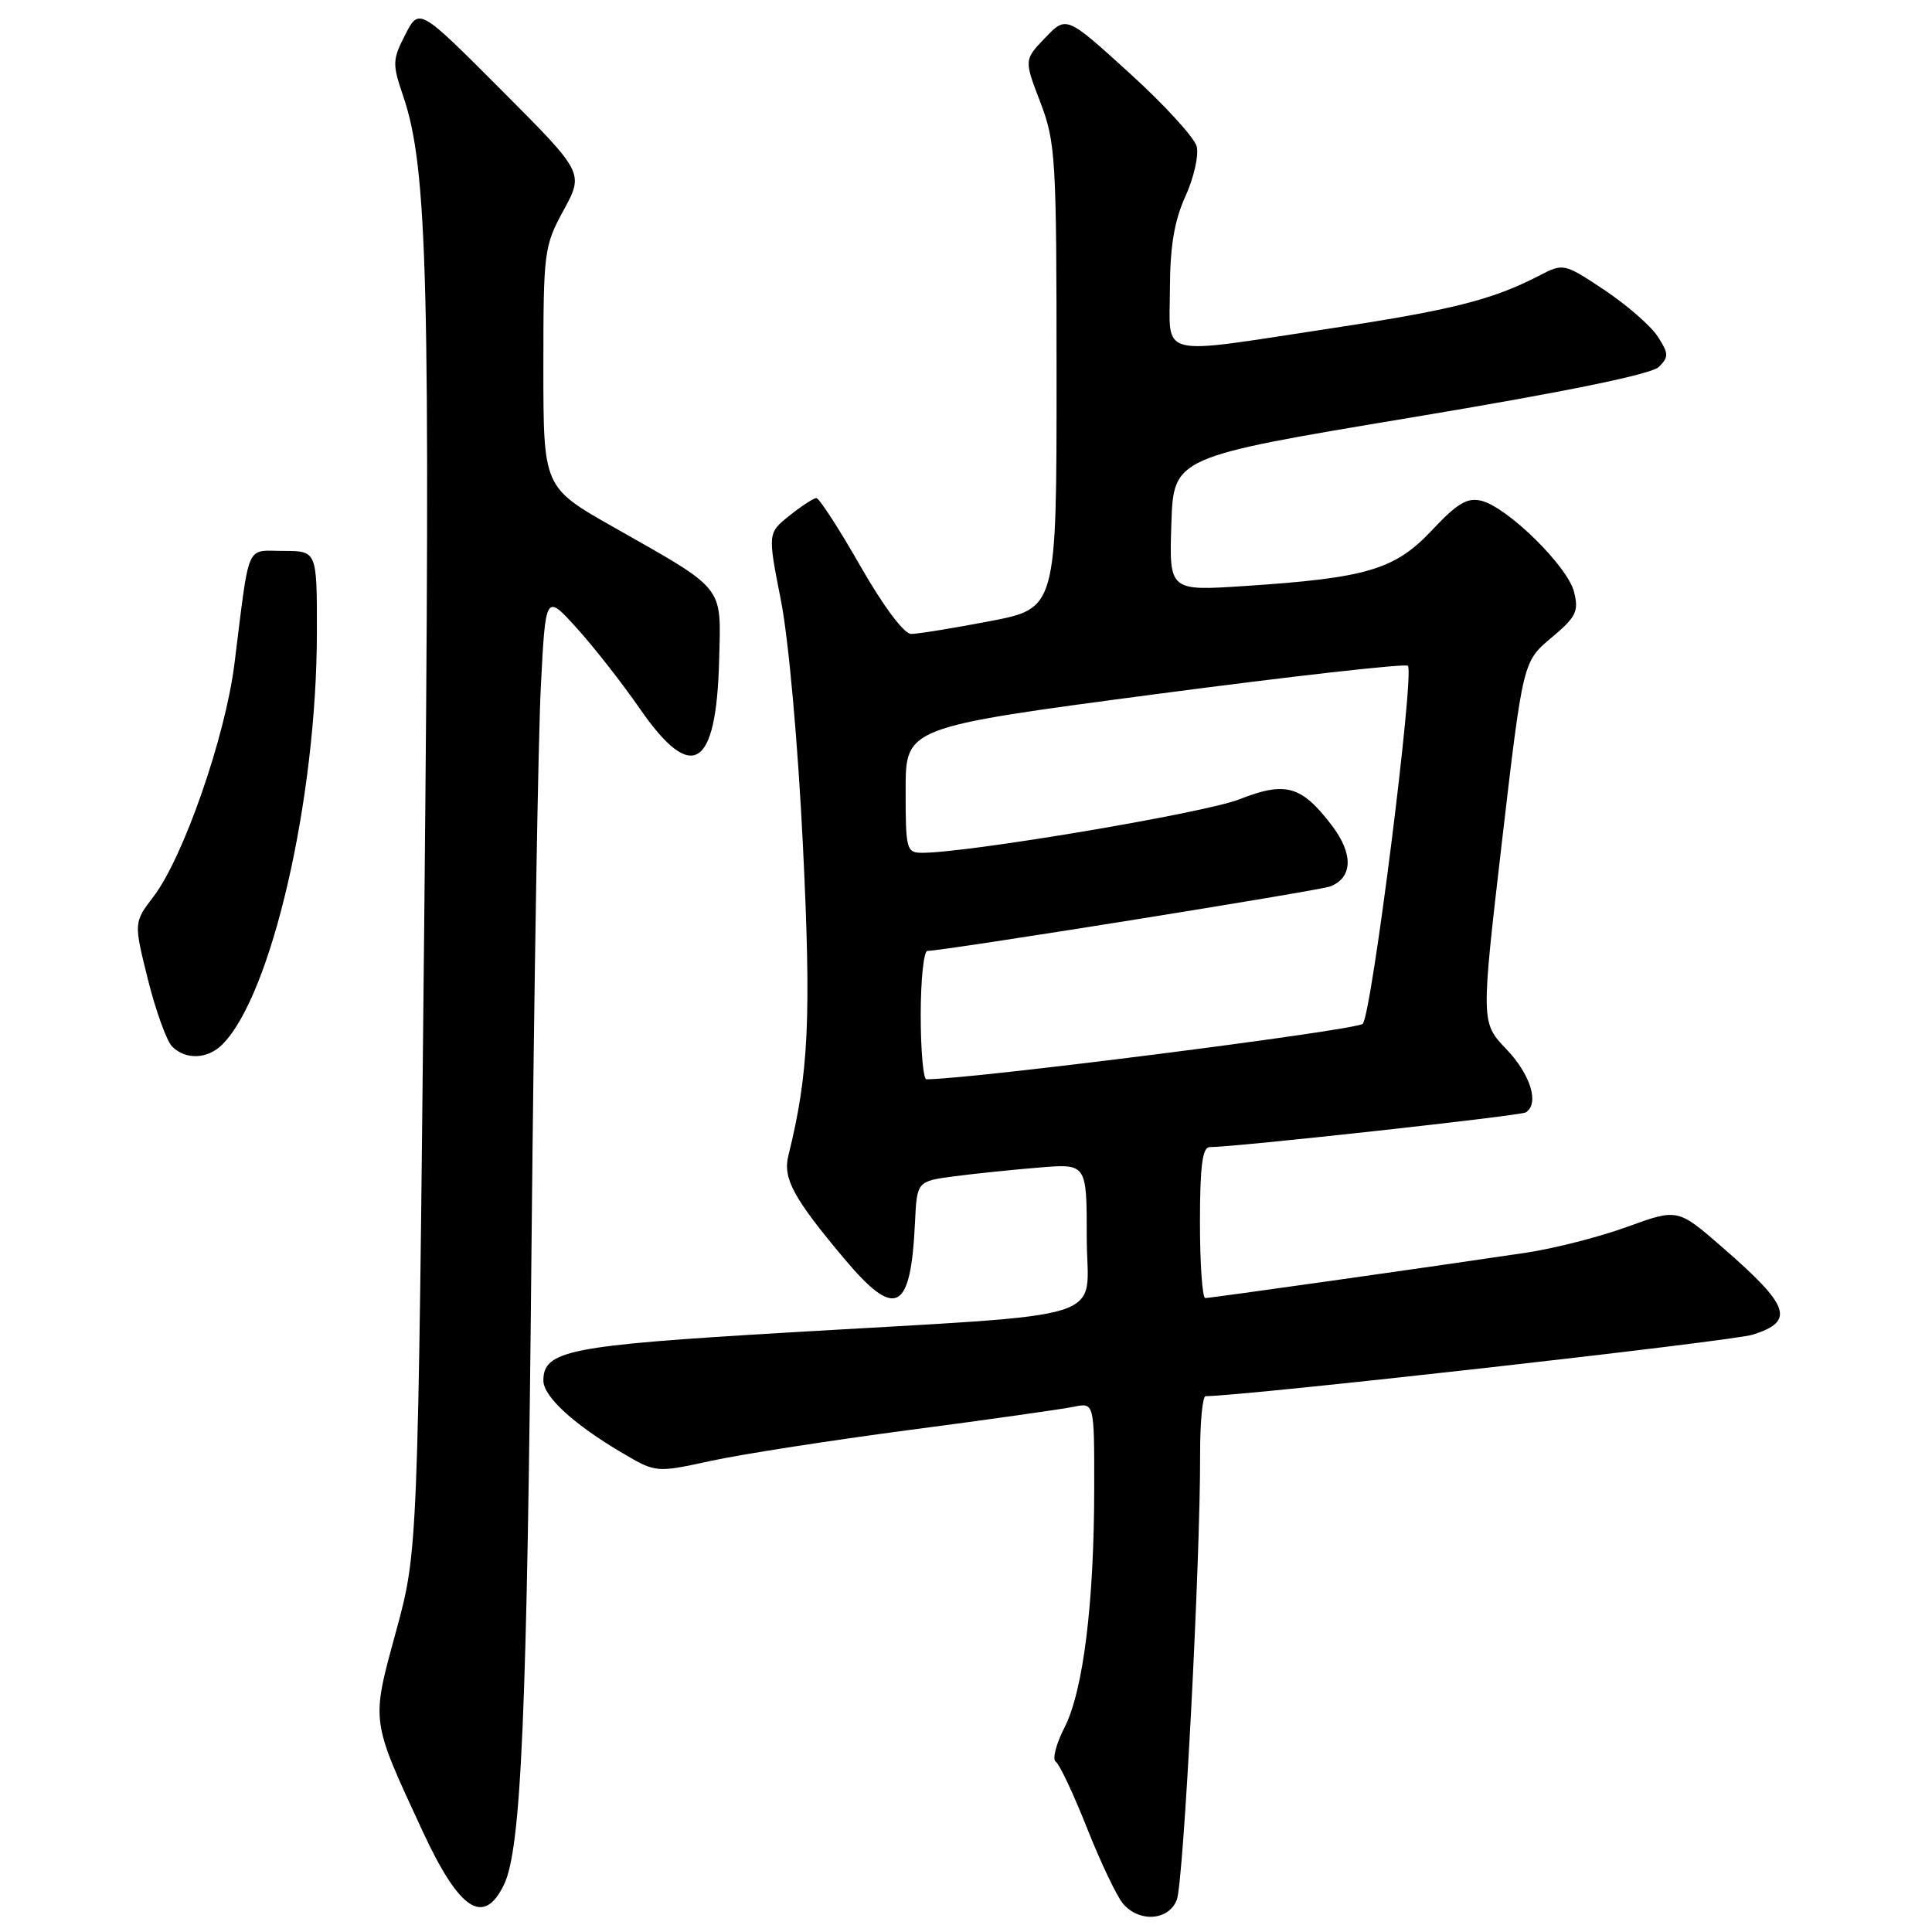 <?xml version="1.0" encoding="UTF-8" standalone="no"?>
<!DOCTYPE svg PUBLIC "-//W3C//DTD SVG 1.1//EN" "http://www.w3.org/Graphics/SVG/1.1/DTD/svg11.dtd" >
<svg xmlns="http://www.w3.org/2000/svg" xmlns:xlink="http://www.w3.org/1999/xlink" version="1.1" viewBox="0 0 256 256">
 <g >
 <path fill="currentColor"
d=" M 155.93 251.75 C 156.83 249.46 159.06 206.89 159.02 192.75 C 159.01 188.49 159.34 185.00 159.75 185.00 C 165.05 184.97 229.49 177.73 232.25 176.85 C 237.88 175.07 237.19 173.07 228.24 165.29 C 222.31 160.13 222.31 160.13 215.62 162.56 C 211.94 163.90 205.91 165.44 202.21 165.99 C 189.63 167.87 160.40 172.00 159.70 172.00 C 159.32 172.00 159.00 167.50 159.00 162.00 C 159.00 154.54 159.33 152.00 160.28 152.00 C 163.65 152.00 201.44 147.85 202.17 147.40 C 204.00 146.26 202.82 142.39 199.62 139.04 C 196.23 135.50 196.23 135.50 199.01 111.58 C 201.80 87.67 201.80 87.67 205.55 84.52 C 208.85 81.75 209.22 81.01 208.57 78.43 C 207.73 75.05 199.79 67.24 196.31 66.36 C 194.43 65.89 193.11 66.67 189.73 70.27 C 184.83 75.48 181.11 76.59 164.92 77.65 C 154.92 78.31 154.92 78.31 155.21 69.44 C 155.50 60.57 155.50 60.57 186.91 55.34 C 207.56 51.90 218.83 49.59 219.82 48.61 C 221.14 47.29 221.12 46.83 219.63 44.55 C 218.70 43.14 215.52 40.38 212.57 38.41 C 207.25 34.88 207.16 34.86 203.98 36.51 C 197.77 39.72 192.50 41.06 176.29 43.52 C 153.02 47.05 155.00 47.54 155.02 38.25 C 155.04 32.63 155.60 29.27 157.07 26.02 C 158.19 23.56 158.86 20.59 158.57 19.41 C 158.27 18.24 154.27 13.86 149.66 9.68 C 141.30 2.08 141.30 2.08 138.50 5.00 C 135.69 7.93 135.69 7.93 137.85 13.55 C 139.88 18.87 140.00 20.86 140.00 49.90 C 140.00 80.61 140.00 80.61 131.16 82.31 C 126.30 83.24 121.61 84.00 120.74 84.00 C 119.79 84.00 117.09 80.40 114.00 75.00 C 111.17 70.05 108.55 66.00 108.17 66.00 C 107.80 66.01 106.20 67.05 104.61 68.32 C 101.72 70.64 101.72 70.64 103.48 79.57 C 104.49 84.71 105.73 98.46 106.39 112.00 C 107.51 134.89 107.17 142.22 104.46 153.14 C 103.72 156.15 105.13 158.76 111.84 166.75 C 118.67 174.89 120.68 173.88 121.24 162.01 C 121.50 156.52 121.50 156.52 126.50 155.86 C 129.25 155.50 134.31 154.98 137.75 154.70 C 144.00 154.19 144.00 154.19 144.00 163.98 C 144.00 175.39 148.57 173.95 104.00 176.59 C 75.40 178.28 72.00 178.95 72.00 182.93 C 72.00 185.06 76.07 188.78 82.55 192.58 C 86.93 195.15 86.93 195.15 94.22 193.57 C 98.22 192.70 110.05 190.86 120.50 189.48 C 130.95 188.11 140.74 186.72 142.25 186.41 C 145.00 185.84 145.00 185.84 144.99 197.17 C 144.98 212.38 143.54 224.02 141.06 228.89 C 139.93 231.09 139.41 233.13 139.89 233.43 C 140.37 233.73 142.24 237.69 144.04 242.24 C 145.84 246.78 147.99 251.29 148.81 252.25 C 150.97 254.77 154.85 254.49 155.93 251.75 Z  M 66.77 249.75 C 69.07 245.04 69.84 227.24 70.43 165.00 C 70.76 131.18 71.31 97.91 71.66 91.08 C 72.29 78.66 72.29 78.66 76.39 83.19 C 78.65 85.68 82.41 90.48 84.75 93.86 C 91.69 103.90 94.93 101.93 95.29 87.44 C 95.54 77.46 96.23 78.32 81.25 69.82 C 72.00 64.57 72.00 64.57 72.00 48.67 C 72.00 33.31 72.09 32.60 74.69 27.84 C 77.37 22.90 77.37 22.90 66.46 11.96 C 55.54 1.01 55.54 1.01 53.70 4.59 C 51.99 7.92 51.97 8.48 53.43 12.75 C 56.67 22.25 57.06 37.58 56.21 122.50 C 55.38 205.50 55.38 205.50 52.47 216.19 C 49.17 228.32 49.08 227.71 55.99 242.63 C 60.87 253.15 64.08 255.27 66.77 249.75 Z  M 29.46 138.40 C 36.00 131.85 41.98 105.78 41.99 83.75 C 42.00 73.00 42.00 73.00 37.55 73.00 C 32.49 73.00 33.12 71.55 31.06 88.00 C 29.84 97.69 24.30 113.60 20.35 118.79 C 17.72 122.23 17.72 122.23 19.60 129.79 C 20.64 133.94 22.08 137.94 22.81 138.67 C 24.61 140.47 27.51 140.35 29.46 138.40 Z  M 122.00 134.50 C 122.00 129.82 122.40 126.00 122.89 126.00 C 125.00 126.00 174.73 118.04 176.25 117.46 C 179.26 116.30 179.35 113.15 176.48 109.38 C 172.44 104.08 170.35 103.50 164.20 105.92 C 159.64 107.72 128.41 112.98 122.25 113.00 C 120.10 113.00 120.00 112.64 120.00 104.68 C 120.00 96.37 120.00 96.37 152.98 92.00 C 171.13 89.60 186.23 87.90 186.55 88.22 C 187.47 89.13 181.77 134.37 180.57 135.66 C 179.78 136.51 128.34 143.05 122.75 143.01 C 122.34 143.00 122.00 139.18 122.00 134.50 Z "/>
</g>
</svg>